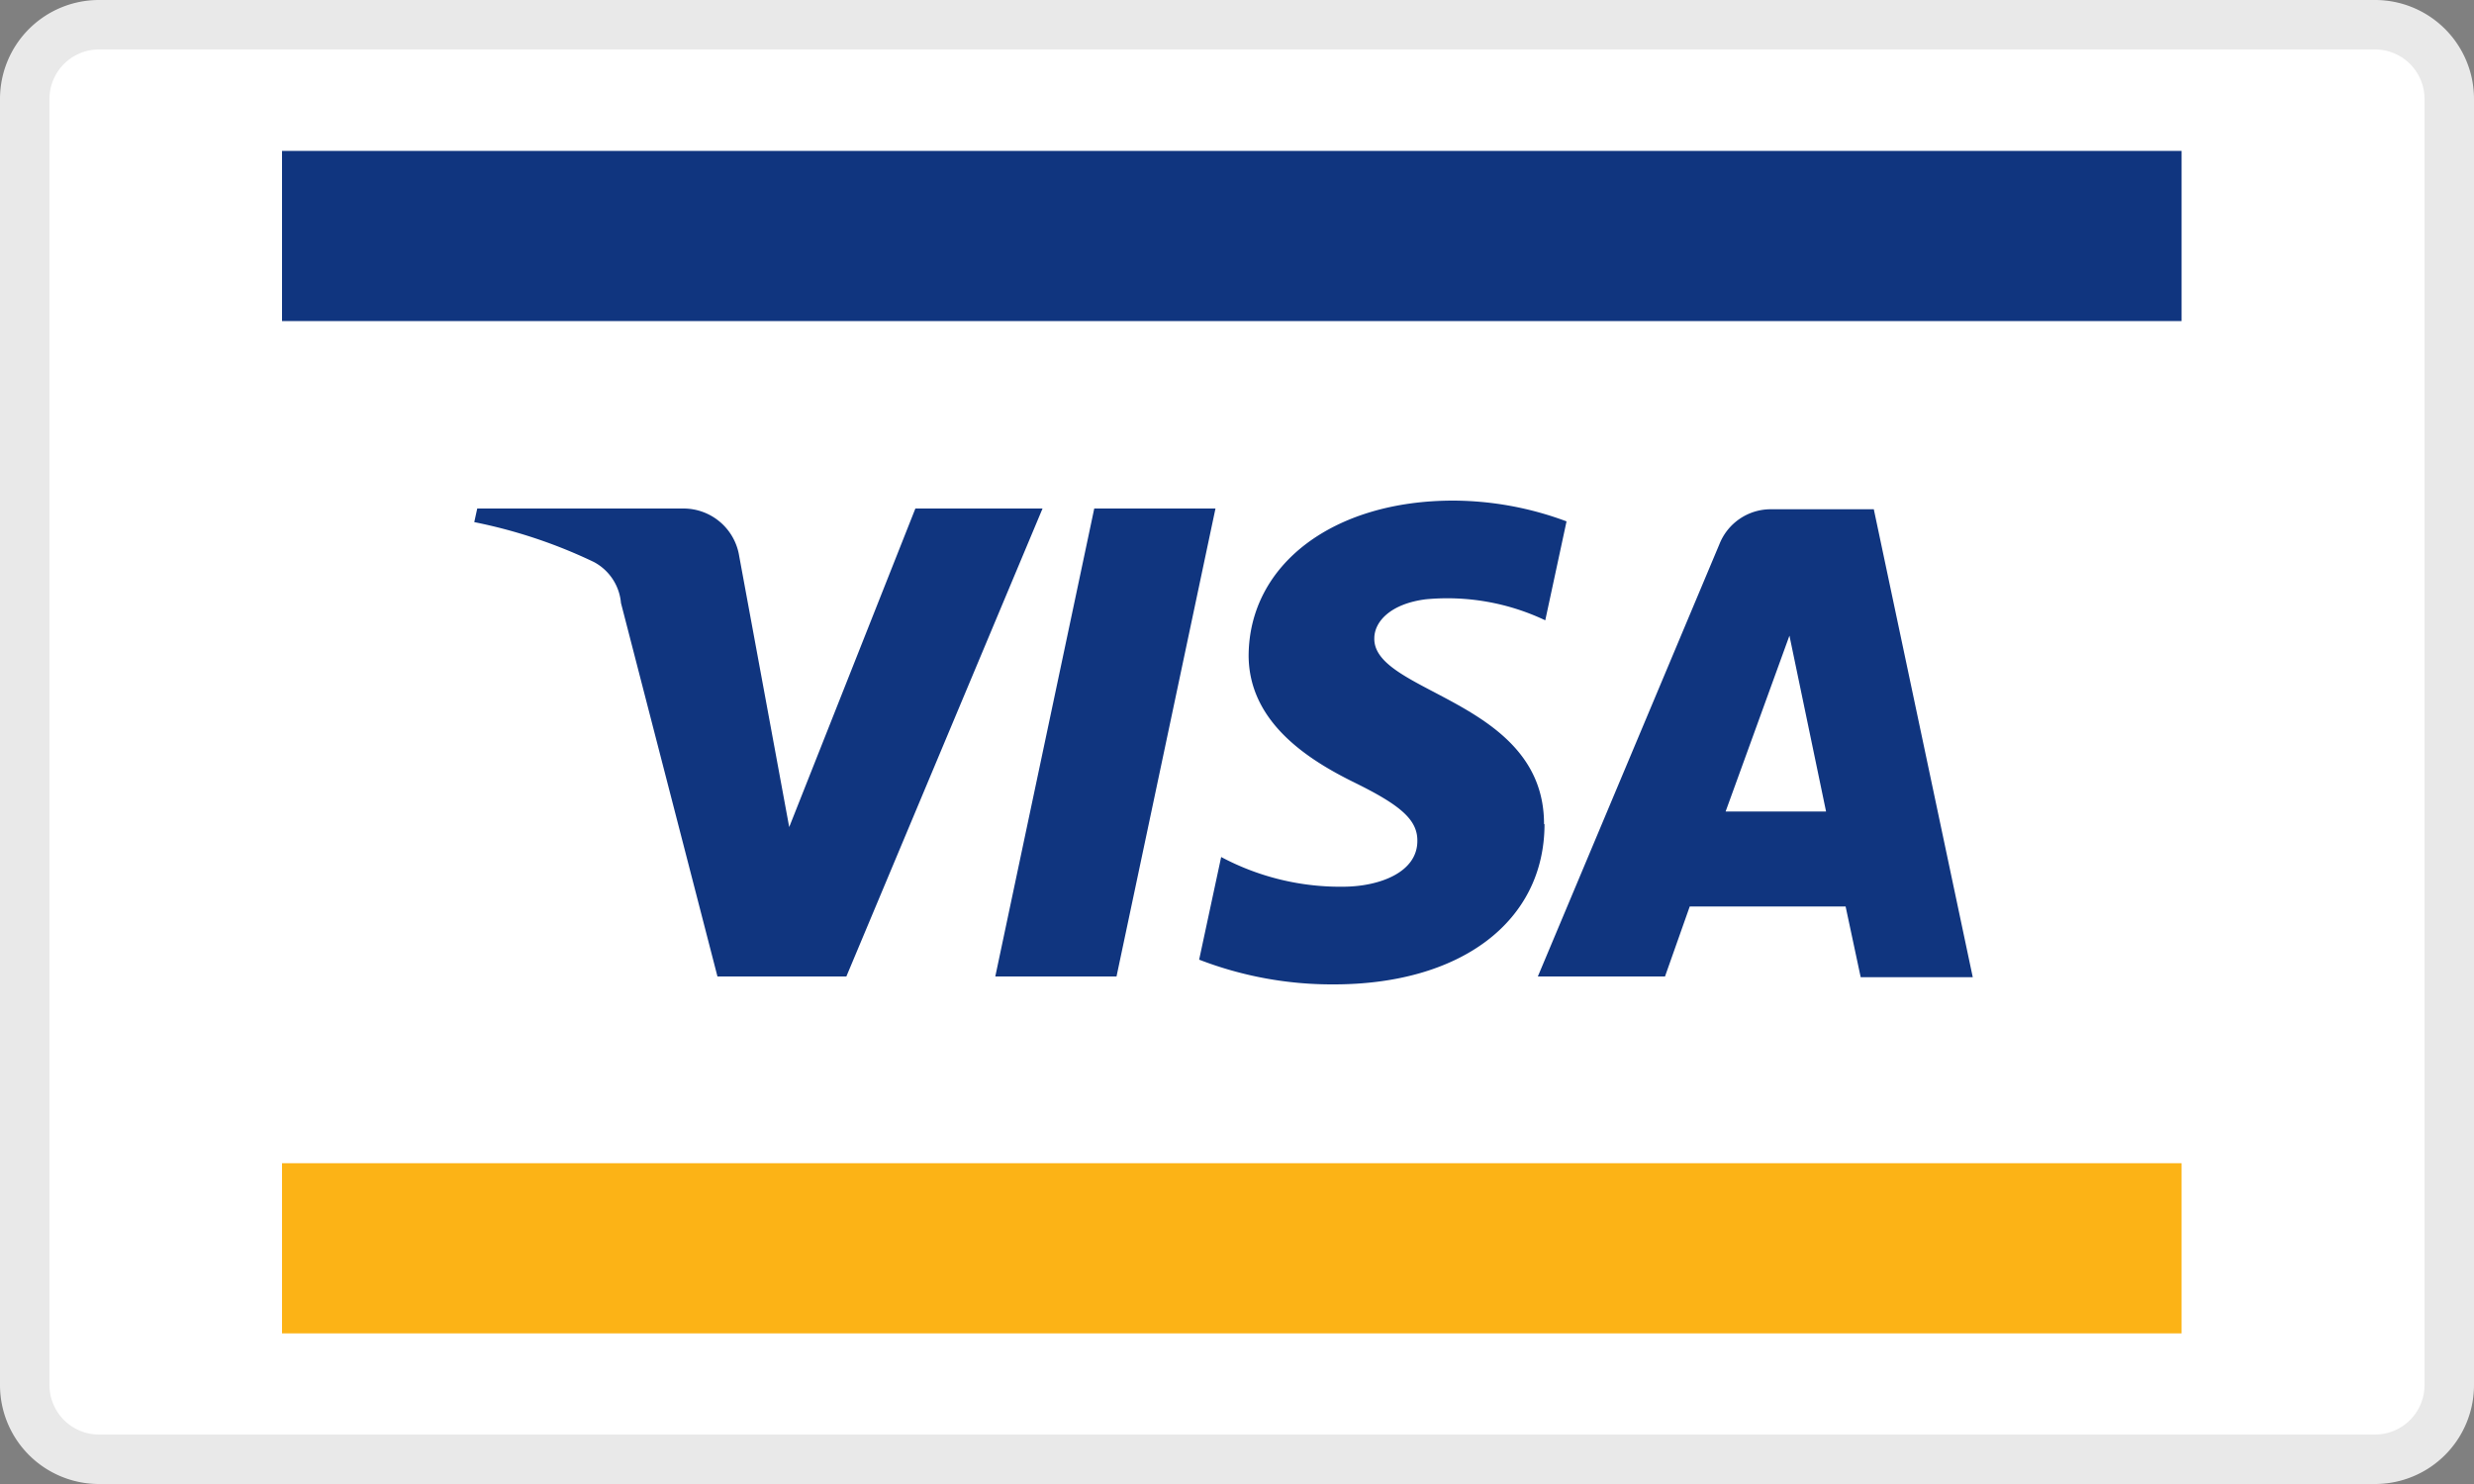 <svg id="visa" data-name="visa" xmlns="http://www.w3.org/2000/svg" viewBox="0 0 100 60"><rect x="0" y="0" width="100" height="60" fill="#808080" stroke="none"/><defs><style>.cls-visa-1{fill:#fff}.cls-visa-2{fill:#e9e9e9}.cls-visa-3{fill:#fcb316}.cls-visa-4{fill:#10357f}</style></defs><title>Visa</title><g id="Rectangle"><g id="path-1"><rect class="cls-visa-1" x="1" y="1" width="98" height="58" rx="3" ry="3"/><path class="cls-visa-2" d="M96 2a2 2 0 0 1 2 2v52a2 2 0 0 1-2 2H4a2 2 0 0 1-2-2V4a2 2 0 0 1 2-2h92m0-2H4a4 4 0 0 0-4 4v52a4 4 0 0 0 4 4h92a4 4 0 0 0 4-4V4a4 4 0 0 0-4-4z"/></g></g><path class="cls-visa-3" d="M11.4 47.03h76.78v6.88H11.4z"/><path class="cls-visa-4" d="M11.4 6.1h76.78v6.88H11.4zM42.14 20.56l-7.93 18.92H29l-3.9-15.1a2.08 2.08 0 0 0-1.1-1.66 20.48 20.48 0 0 0-4.83-1.61l.12-.55h8.33a2.28 2.28 0 0 1 2.26 1.93l2.02 10.95L37 20.56zm20.27 12.75c0-5-6.9-5.27-6.86-7.5 0-.68.66-1.4 2.08-1.58a9.24 9.24 0 0 1 4.83.85l.86-4a13.2 13.2 0 0 0-4.58-.84c-4.84 0-8.24 2.57-8.27 6.25 0 2.72 2.43 4.24 4.28 5.15s2.55 1.5 2.54 2.36c0 1.27-1.52 1.83-2.93 1.85a10.23 10.23 0 0 1-5-1.2l-.89 4.15a14.87 14.87 0 0 0 5.44 1c5.14 0 8.51-2.54 8.52-6.47m12.78 6.18h4.53l-4-18.92h-4.15A2.23 2.23 0 0 0 69.5 22l-7.34 17.48h5.14l1-2.83h6.3zm-5.46-6.7l2.58-7.11 1.48 7.11zM49.13 20.56l-4 18.92h-4.9l4-18.92z"/></svg>